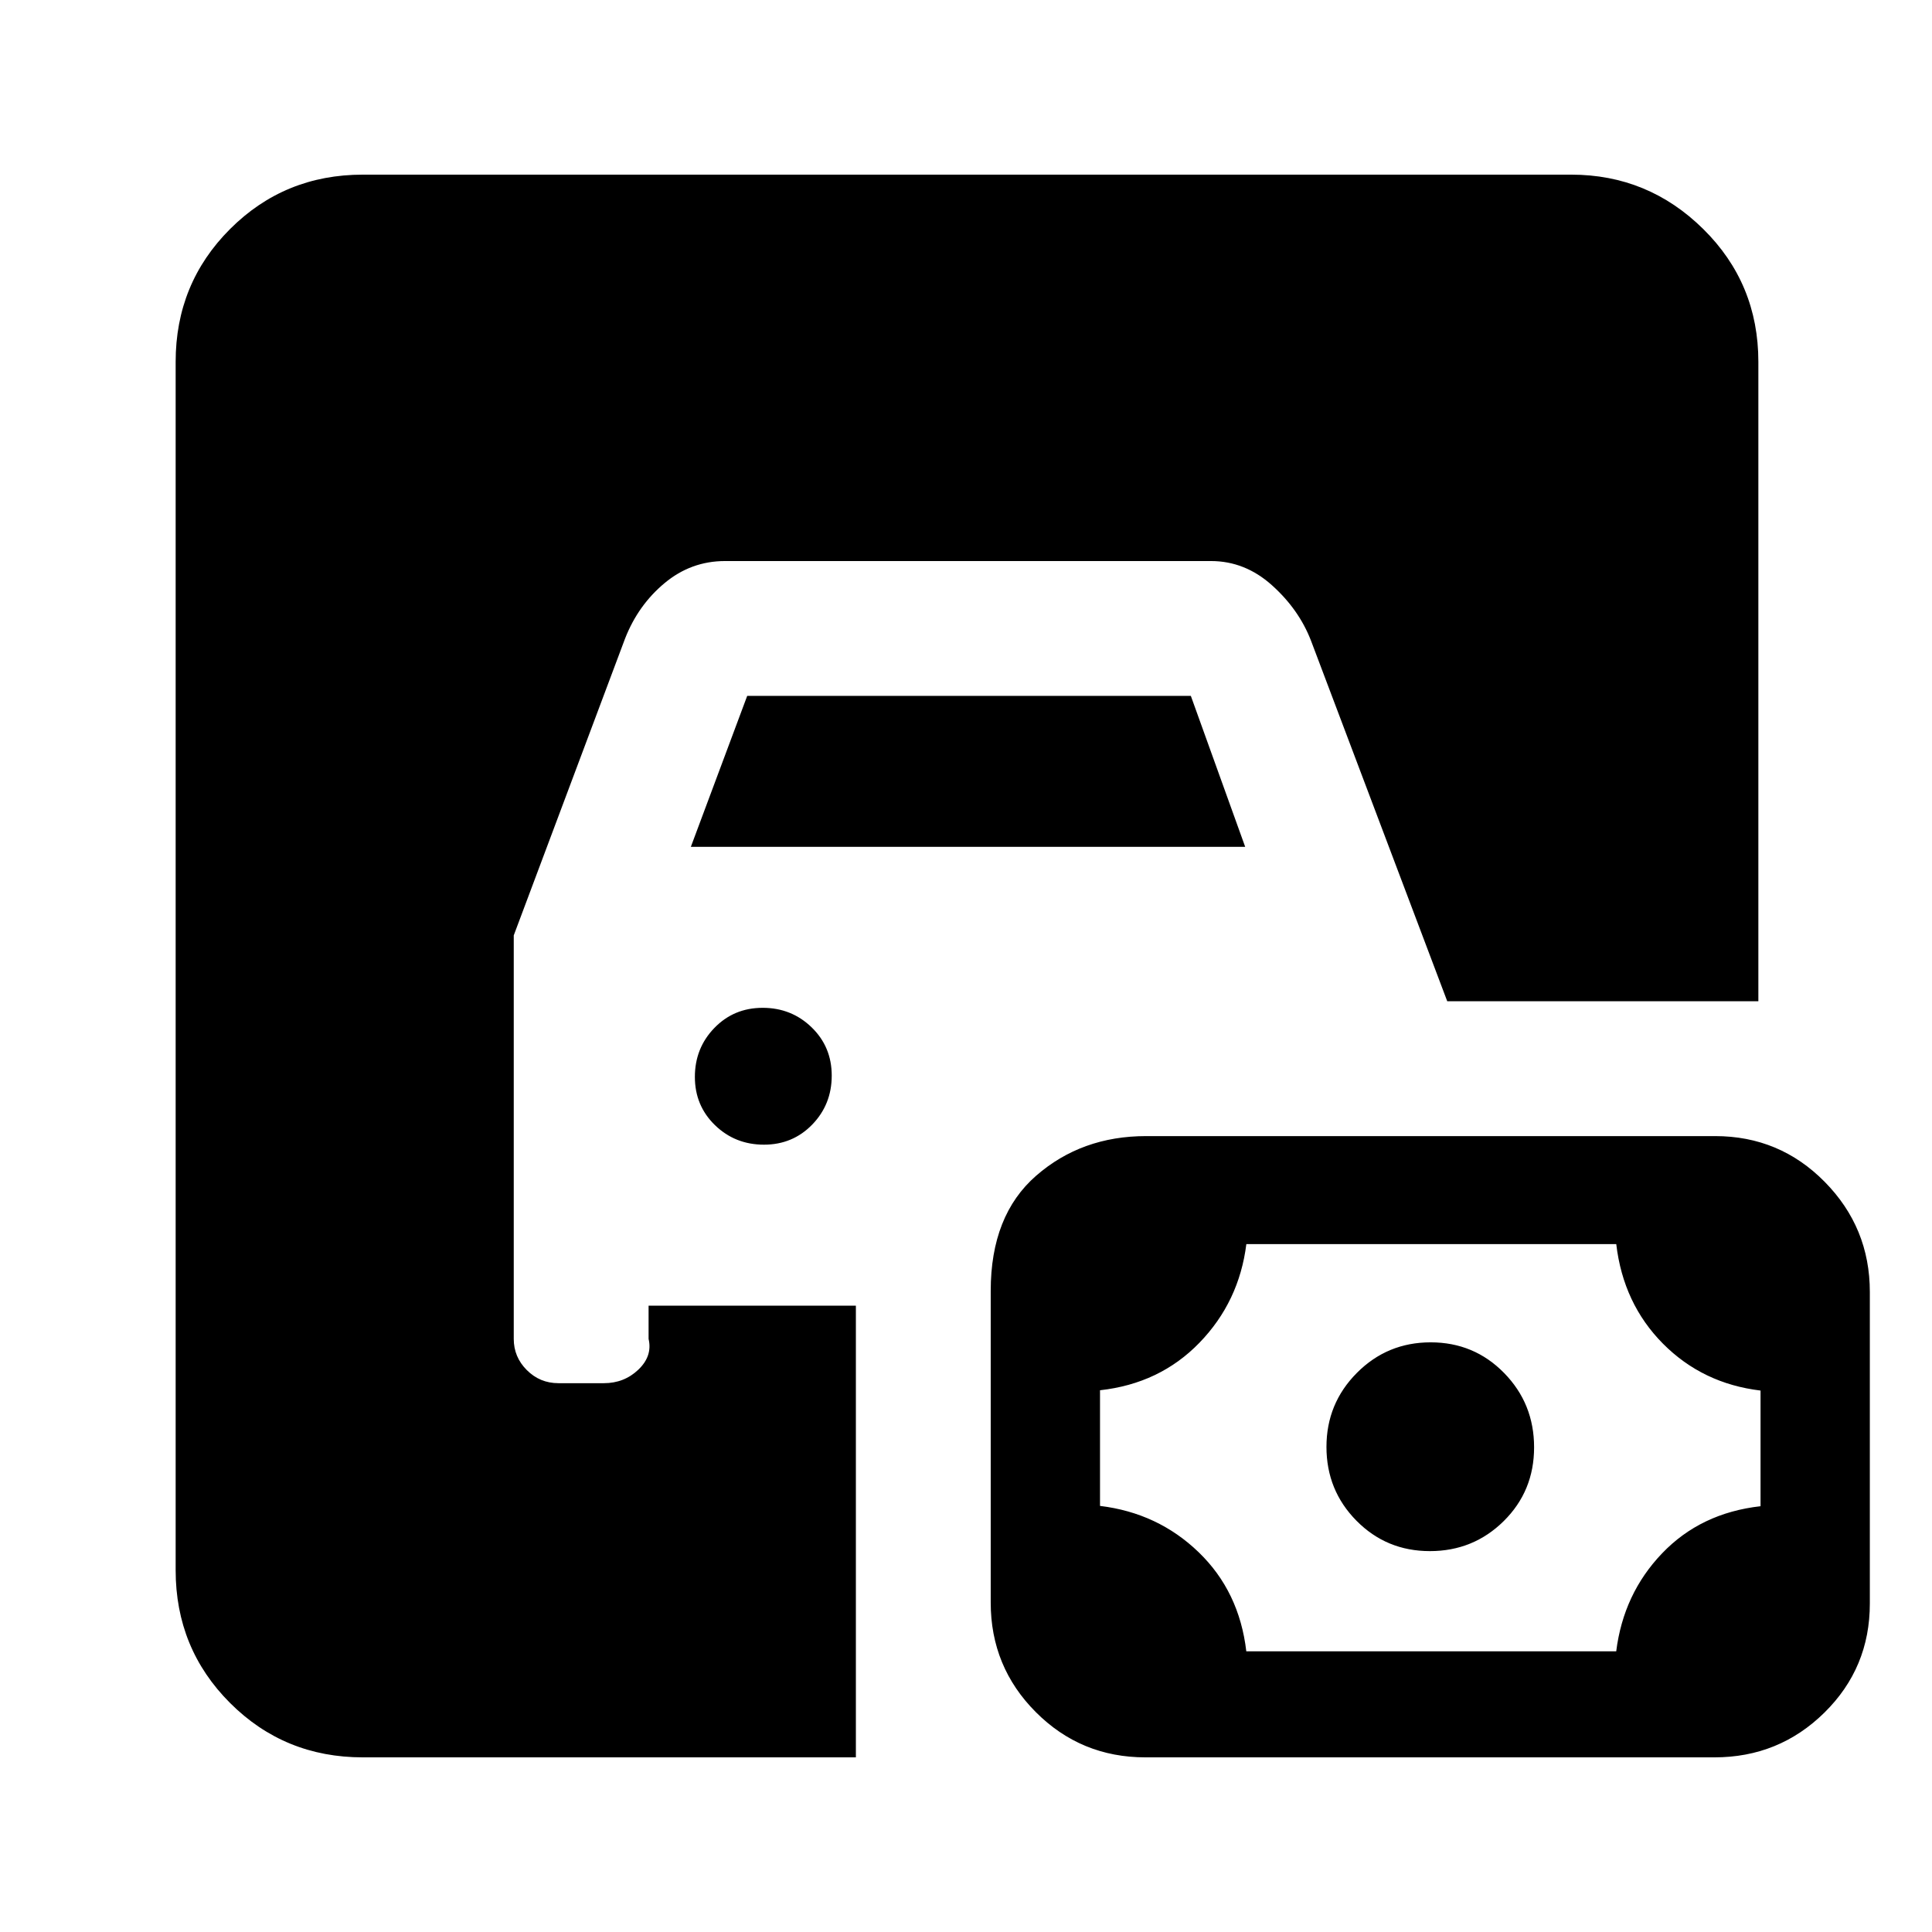 <svg xmlns="http://www.w3.org/2000/svg" height="20" viewBox="0 -960 960 960" width="20"><path d="M180.28-86.78q-38.94 0-65.97-27.03t-27.03-65.97v-600.44q0-38.94 27.03-65.97t65.97-27.03h600.44q38.24 0 65.62 27.03 27.38 27.03 27.38 65.97v317.74H719.13L651.41-641.7q-6-15.5-19.4-27.51-13.39-12.01-30.29-12.01H360.28q-16.9 0-30.04 10.95-13.15 10.94-19.65 27.57l-55.31 147.48v200.52q0 9 6.5 15.5t15.73 6.5h22.55q10.1 0 17.16-6.75 7.06-6.75 5.06-15.25v-16.52h103v224.44h-245Zm388.89 0q-32.07 0-54.48-22.48-22.41-22.47-22.41-54.42v-154.89q0-37.55 22.58-57.23 22.57-19.68 54.64-19.68h282.72q32.07 0 54.48 22.75 22.41 22.74 22.41 54.68v154.87q0 31.94-22.57 54.17-22.58 22.23-54.65 22.23H569.17Zm50.11-52.68h183.81q3.58-28.63 22.79-48.69 19.2-20.07 48.92-23.42v-57.47q-28.76-3.44-48.49-23.31-19.72-19.88-23.2-49.45H619.3q-3.58 28.63-23.28 48.98-19.71 20.35-49.43 23.63v57.47q28.76 3.48 48.99 22.99 20.23 19.51 23.7 49.27Zm91.23-49.8q-21.57 0-36.49-15.1-14.91-15.1-14.91-36.68 0-21.57 15.1-36.76 15.1-15.2 36.67-15.2 21.58 0 36.49 15.22 14.91 15.21 14.91 36.95 0 21.74-15.1 36.66-15.1 14.91-36.67 14.91ZM379.6-391.22q-14.32 0-24.32-9.68-10-9.69-10-24 0-14.32 9.69-24.32 9.68-10 24-10 14.31 0 24.31 9.69 10 9.68 10 24 0 14.31-9.68 24.31-9.69 10-24 10Zm-36.32-148 28-75h220.44l27 75H343.28Z"/></svg>